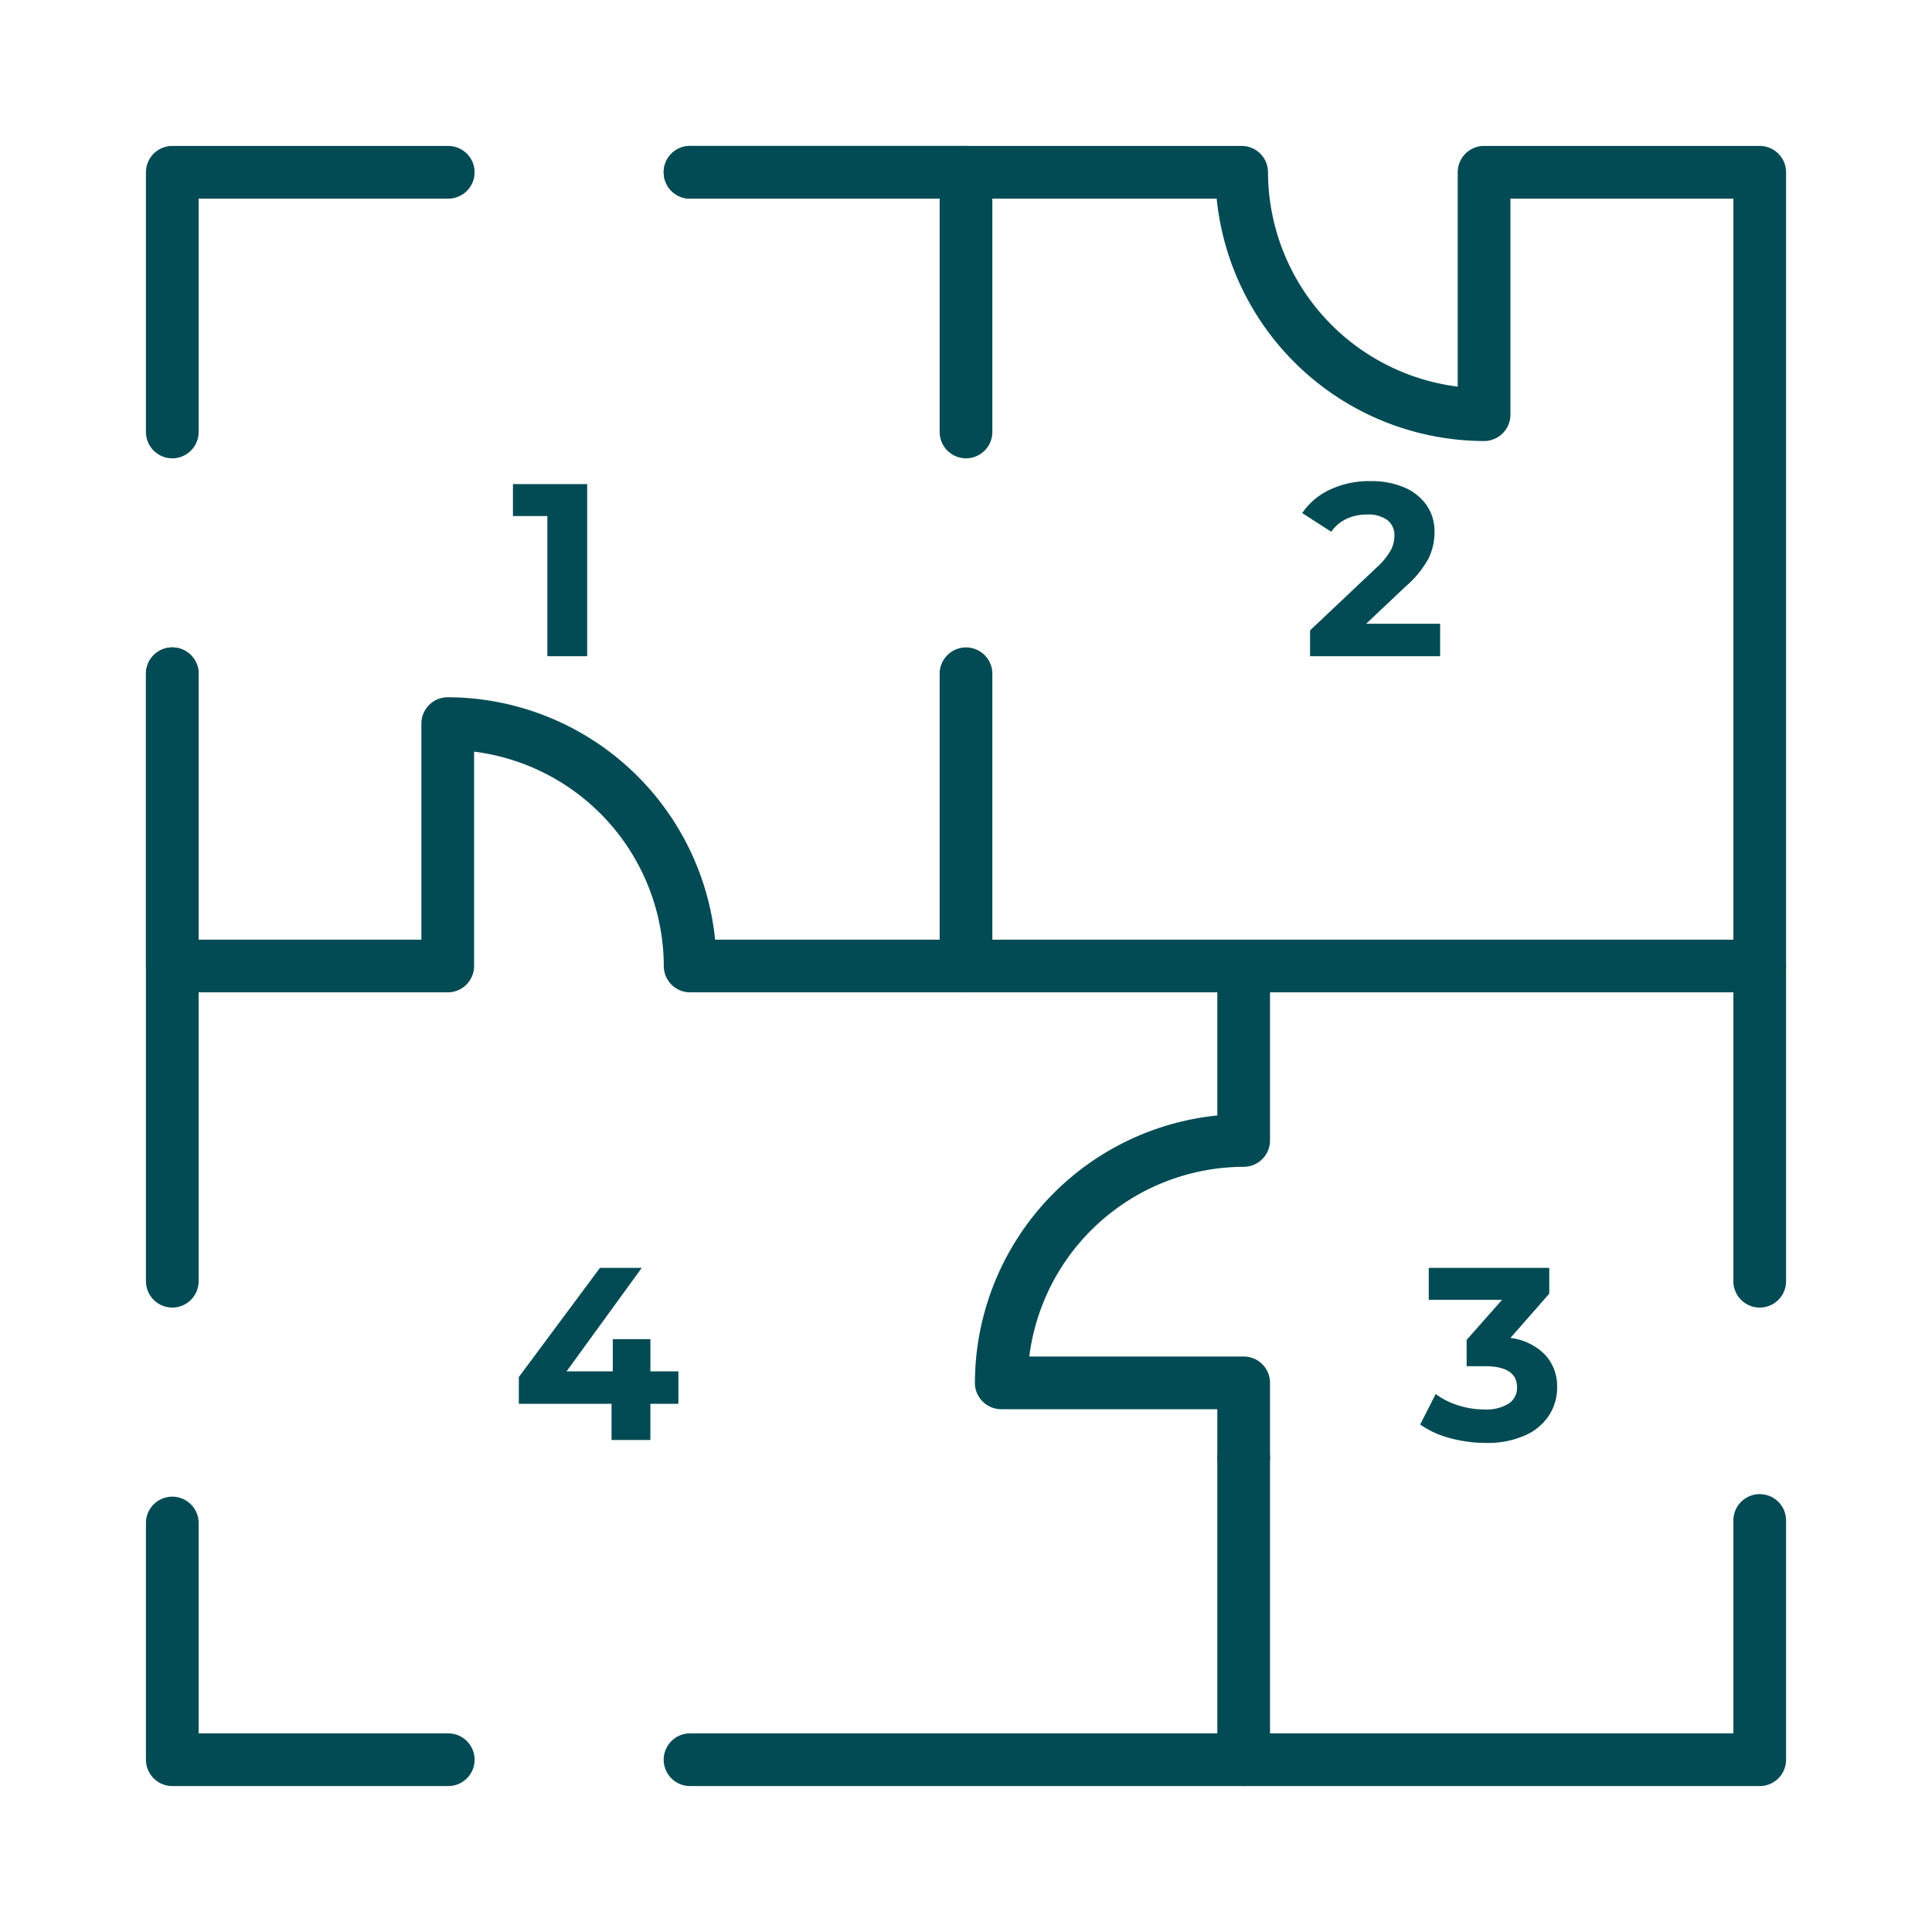 <svg id="Layer_1" data-name="Layer 1" xmlns="http://www.w3.org/2000/svg" width="110" height="110" viewBox="0 0 110 110">
  <path d="M55,38.361V55H39.293A13.842,13.842,0,0,0,25.492,41.199h0V55H9.809v-16.639" fill="none" stroke="#024b54" stroke-linecap="round" stroke-linejoin="round" stroke-width="3"/>
  <path d="M70.809,55v9.933h0A13.842,13.842,0,0,0,57.007,78.734v0H70.809v4.245" fill="none" stroke="#024b54" stroke-linecap="round" stroke-linejoin="round" stroke-width="3"/>
  <polyline points="39.287 9.809 55 9.809 55 24.595" fill="none" stroke="#024b54" stroke-linecap="round" stroke-linejoin="round" stroke-width="3"/>
  <polyline points="9.809 24.595 9.809 9.809 25.521 9.809" fill="none" stroke="#024b54" stroke-linecap="round" stroke-linejoin="round" stroke-width="3"/>
  <line x1="9.809" y1="72.947" x2="9.809" y2="38.361" fill="none" stroke="#024b54" stroke-linecap="round" stroke-linejoin="round" stroke-width="3"/>
  <polyline points="25.521 100.191 9.809 100.191 9.809 86.713" fill="none" stroke="#024b54" stroke-linecap="round" stroke-linejoin="round" stroke-width="3"/>
  <polyline points="100.191 86.569 100.191 100.191 39.287 100.191" fill="none" stroke="#024b54" stroke-linecap="round" stroke-linejoin="round" stroke-width="3"/>
  <path d="M39.287,9.809H70.695A13.842,13.842,0,0,0,84.496,23.61h0V9.809h15.695v63.138" fill="none" stroke="#024b54" stroke-linecap="round" stroke-linejoin="round" stroke-width="3"/>
  <line x1="70.809" y1="82.979" x2="70.809" y2="100.191" fill="none" stroke="#024b54" stroke-linecap="round" stroke-linejoin="round" stroke-width="3"/>
  <line x1="55" y1="55" x2="100.191" y2="55" fill="none" stroke="#024b54" stroke-linecap="round" stroke-linejoin="round" stroke-width="3"/>
  <path d="M33.433,27.562v9.8H31.164v-7.98h-1.96V27.562Z" fill="#024b54"/>
  <path d="M38.626,79.928H37.03v2.059H34.818v-2.059H29.54V78.402l4.62-6.216H36.54l-4.283,5.894h2.632v-1.834h2.142v1.834H38.626Z" fill="#024b54"/>
  <path d="M87.97,77.135a2.643,2.643,0,0,1,.687,1.855,2.926,2.926,0,0,1-.448,1.575,3.121,3.121,0,0,1-1.365,1.154,5.233,5.233,0,0,1-2.247.435,7.688,7.688,0,0,1-2.037-.273,5.231,5.231,0,0,1-1.7-.776l.882-1.736a4.268,4.268,0,0,0,1.295.651A5.01,5.01,0,0,0,84.54,80.25a2.38,2.38,0,0,0,1.344-.329,1.055,1.055,0,0,0,.49-.931q0-1.204-1.834-1.204H83.504v-1.498l2.017-2.282H81.348V72.187H88.208v1.47l-2.212,2.52A3.303,3.303,0,0,1,87.97,77.135Z" fill="#024b54"/>
  <path d="M81.996,35.513v1.848H74.59V35.891l3.78-3.57a3.994,3.994,0,0,0,.812-.987,1.788,1.788,0,0,0,.21-.819,1.084,1.084,0,0,0-.398-.903,1.859,1.859,0,0,0-1.169-.315,2.679,2.679,0,0,0-1.162.245,2.221,2.221,0,0,0-.868.735l-1.652-1.064a3.875,3.875,0,0,1,1.582-1.337,5.281,5.281,0,0,1,2.311-.483,4.746,4.746,0,0,1,1.911.357,2.944,2.944,0,0,1,1.273,1.008,2.605,2.605,0,0,1,.455,1.533,3.424,3.424,0,0,1-.336,1.498,5.761,5.761,0,0,1-1.302,1.596l-2.254,2.128Z" fill="#024b54"/>
</svg>
